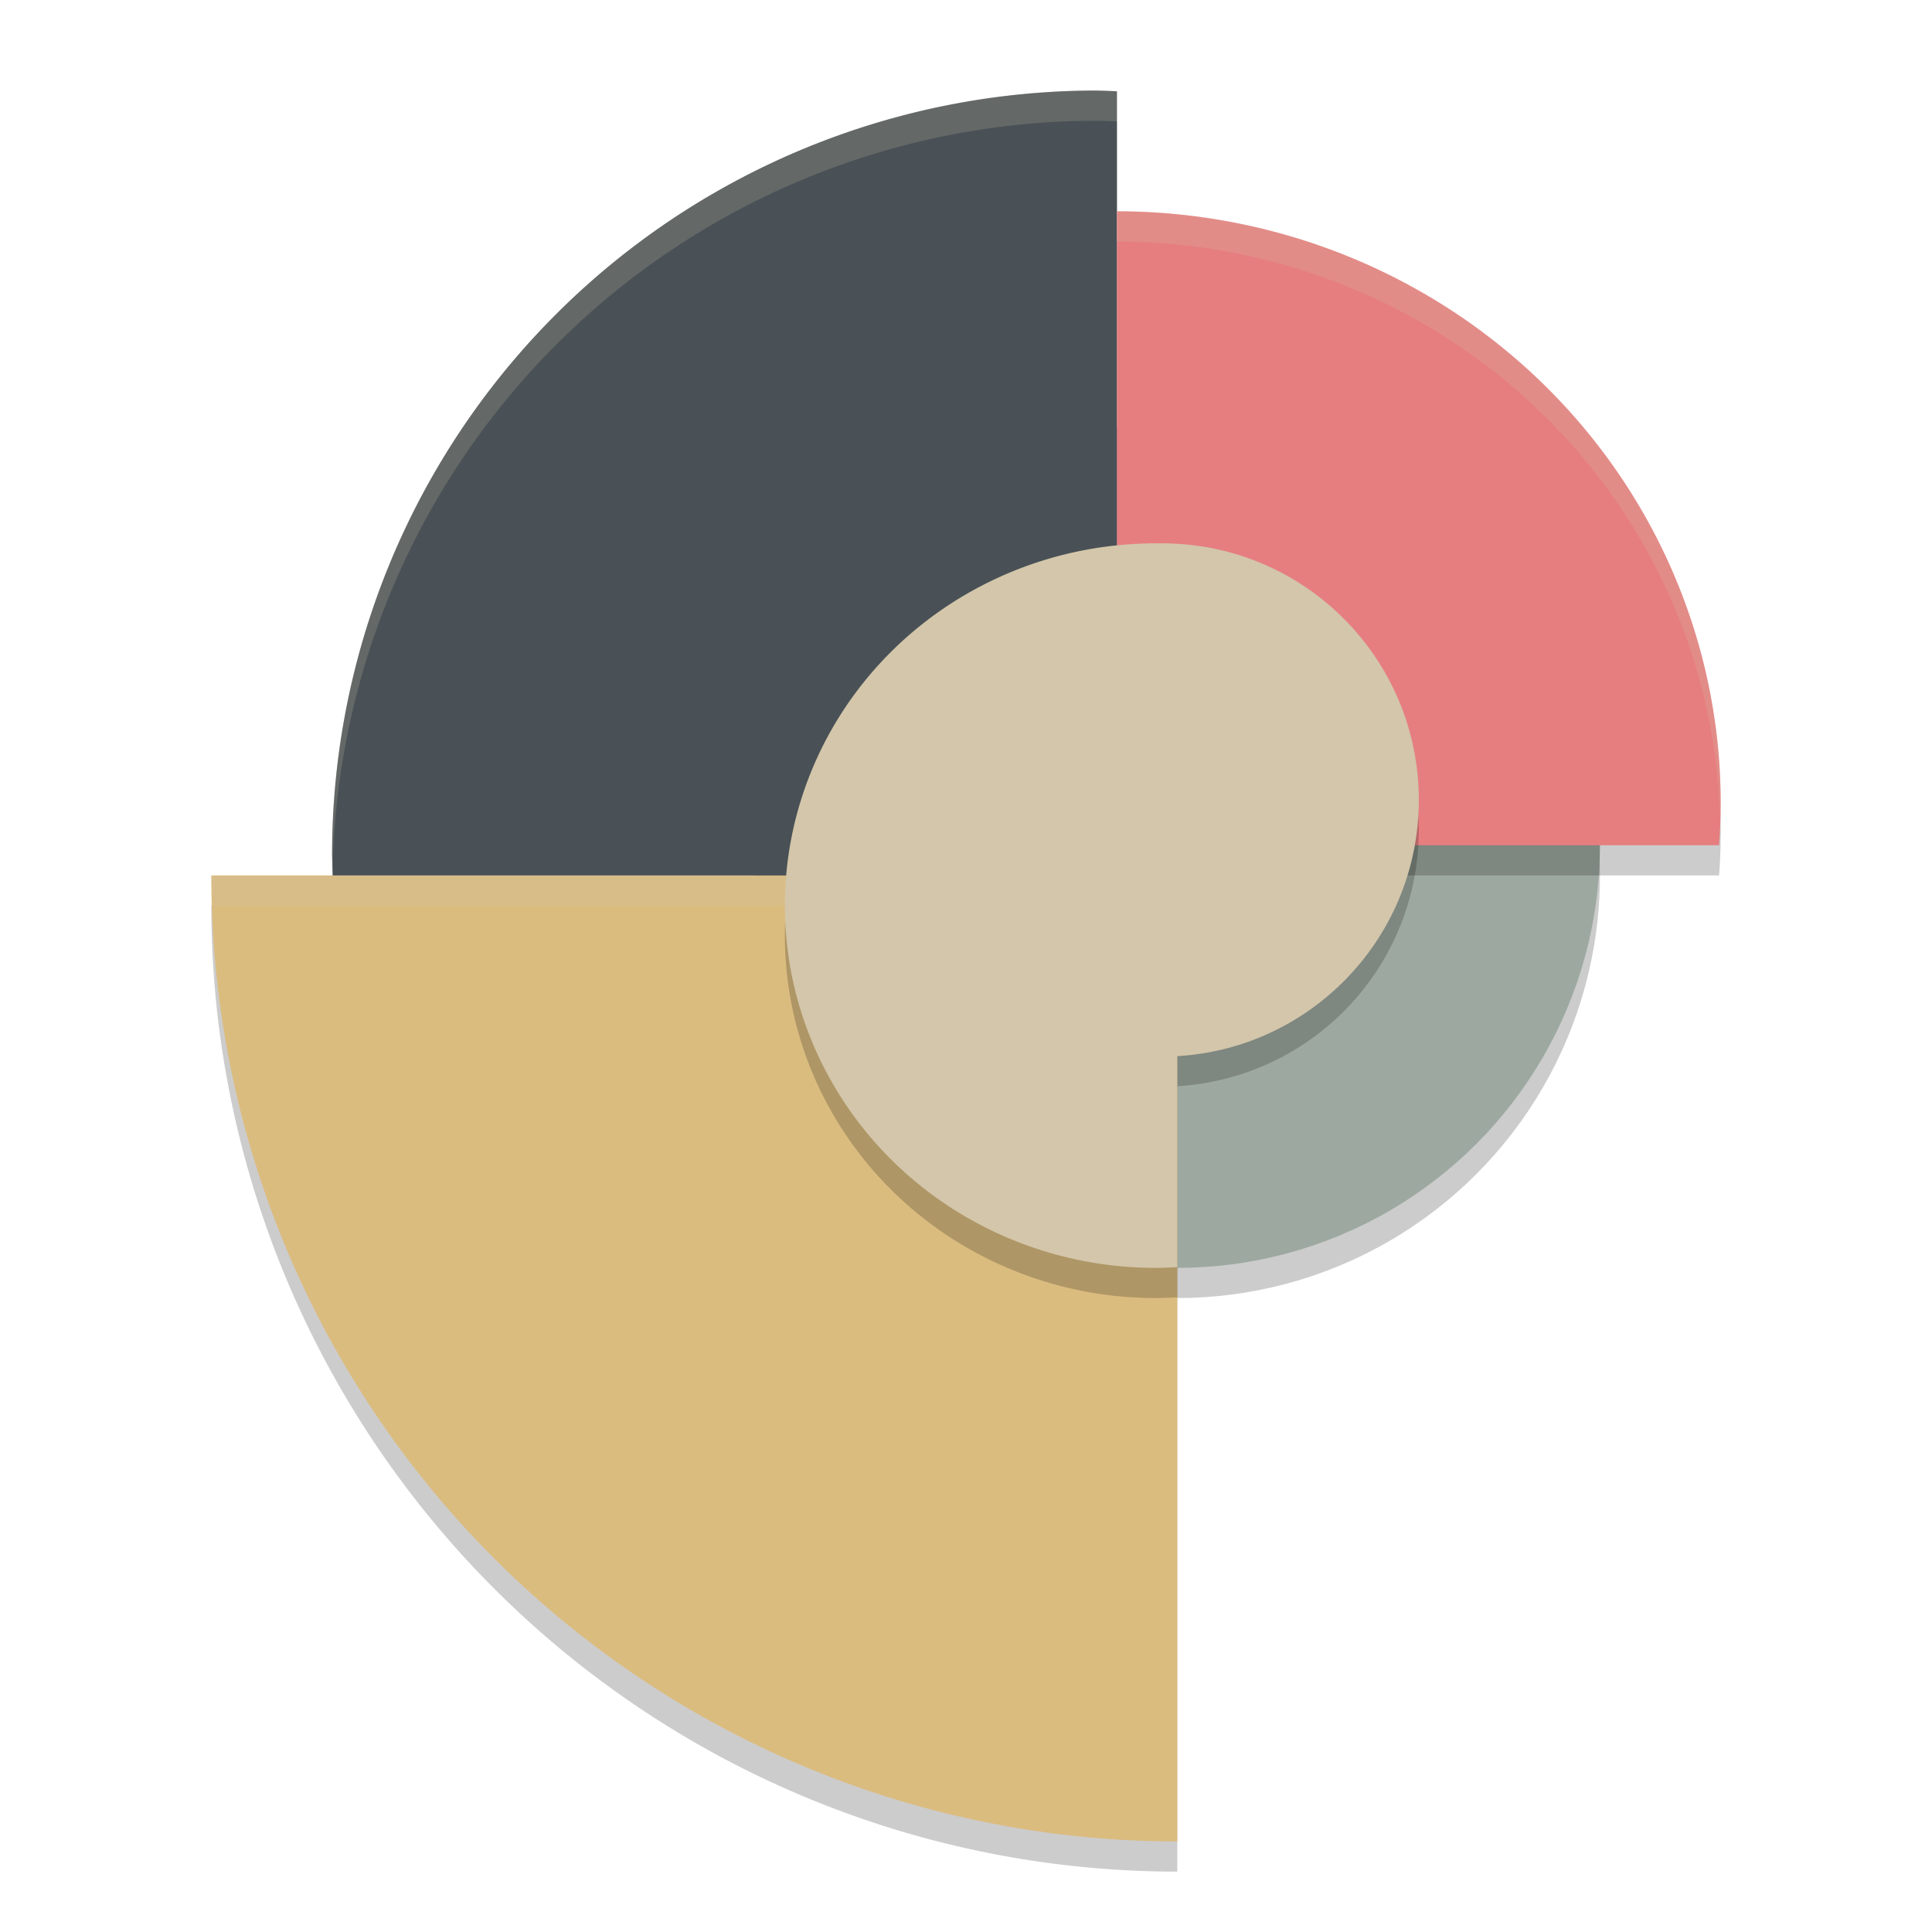 <svg xmlns="http://www.w3.org/2000/svg" width="64" height="64" version="1.1">
 <circle style="opacity:0.2" cx="39" cy="29" r="14"/>
 <circle style="fill:#9da9a0" cx="39" cy="28" r="14"/>
 <path style="opacity:0.2" d="M 36.316,4 A 25.316,25.316 0 0 0 11,29.316 25.316,25.316 0 0 0 11.023,30 H 7 A 32,32 0 0 0 39,62 V 30 H 37 V 29 H 56.947 A 20,19.6 0 0 0 57,27.6 20,19.6 0 0 0 37,8 V 4.023 A 25.316,25.316 0 0 0 36.316,4 Z"/>
 <path style="fill:#dbbc7f" d="M 7,29 A 32,32 0 0 0 39,61 V 29 Z"/>
 <path style="opacity:0.2;fill:#d3c6aa" d="M 7 29 A 32 32 0 0 0 7.051 30 L 39 30 L 39 29 L 7 29 z"/>
 <path style="fill:#495156" d="M 36.316,3 A 25.316,25.316 0 0 0 11,28.316 25.316,25.316 0 0 0 11.024,29 H 37 V 3.024 a 25.316,25.316 0 0 0 -0.684,-0.024 z"/>
 <path style="fill:#e67e80" d="M 37,7 V 28 H 56.947 A 20,19.6 0 0 0 57,26.6 20,19.6 0 0 0 37,7 Z"/>
 <path style="opacity:0.2" d="M 38.277,19 A 12.278,12 0 0 0 26,31 12.278,12 0 0 0 38.277,43 12.278,12 0 0 0 39,42.975 V 35.982 A 8.5,8.5 0 0 0 47,27.5 8.5,8.5 0 0 0 38.5,19 8.5,8.5 0 0 0 38.371,19.004 12.278,12 0 0 0 38.277,19 Z"/>
 <path style="fill:#d3c6aa" d="m 38.278,18 a 12.278,12 0 0 0 -12.278,12 12.278,12 0 0 0 12.278,12 12.278,12 0 0 0 0.722,-0.025 V 18.036 a 12.278,12 0 0 0 -0.722,-0.036 z"/>
 <circle style="fill:#d3c6aa" cx="38.5" cy="26.5" r="8.5"/>
 <path style="opacity:0.2;fill:#d3c6aa" d="M 36.316 3 A 25.316 25.316 0 0 0 11 28.316 A 25.316 25.316 0 0 0 11.018 28.82 A 25.316 25.316 0 0 1 36.316 4 A 25.316 25.316 0 0 1 37 4.023 L 37 3.023 A 25.316 25.316 0 0 0 36.316 3 z"/>
 <path style="opacity:0.2;fill:#d3c6aa" d="M 37 7 L 37 8 A 20 19.6 0 0 1 56.979 27.174 A 20 19.6 0 0 0 57 26.6 A 20 19.6 0 0 0 37 7 z"/>
</svg>
